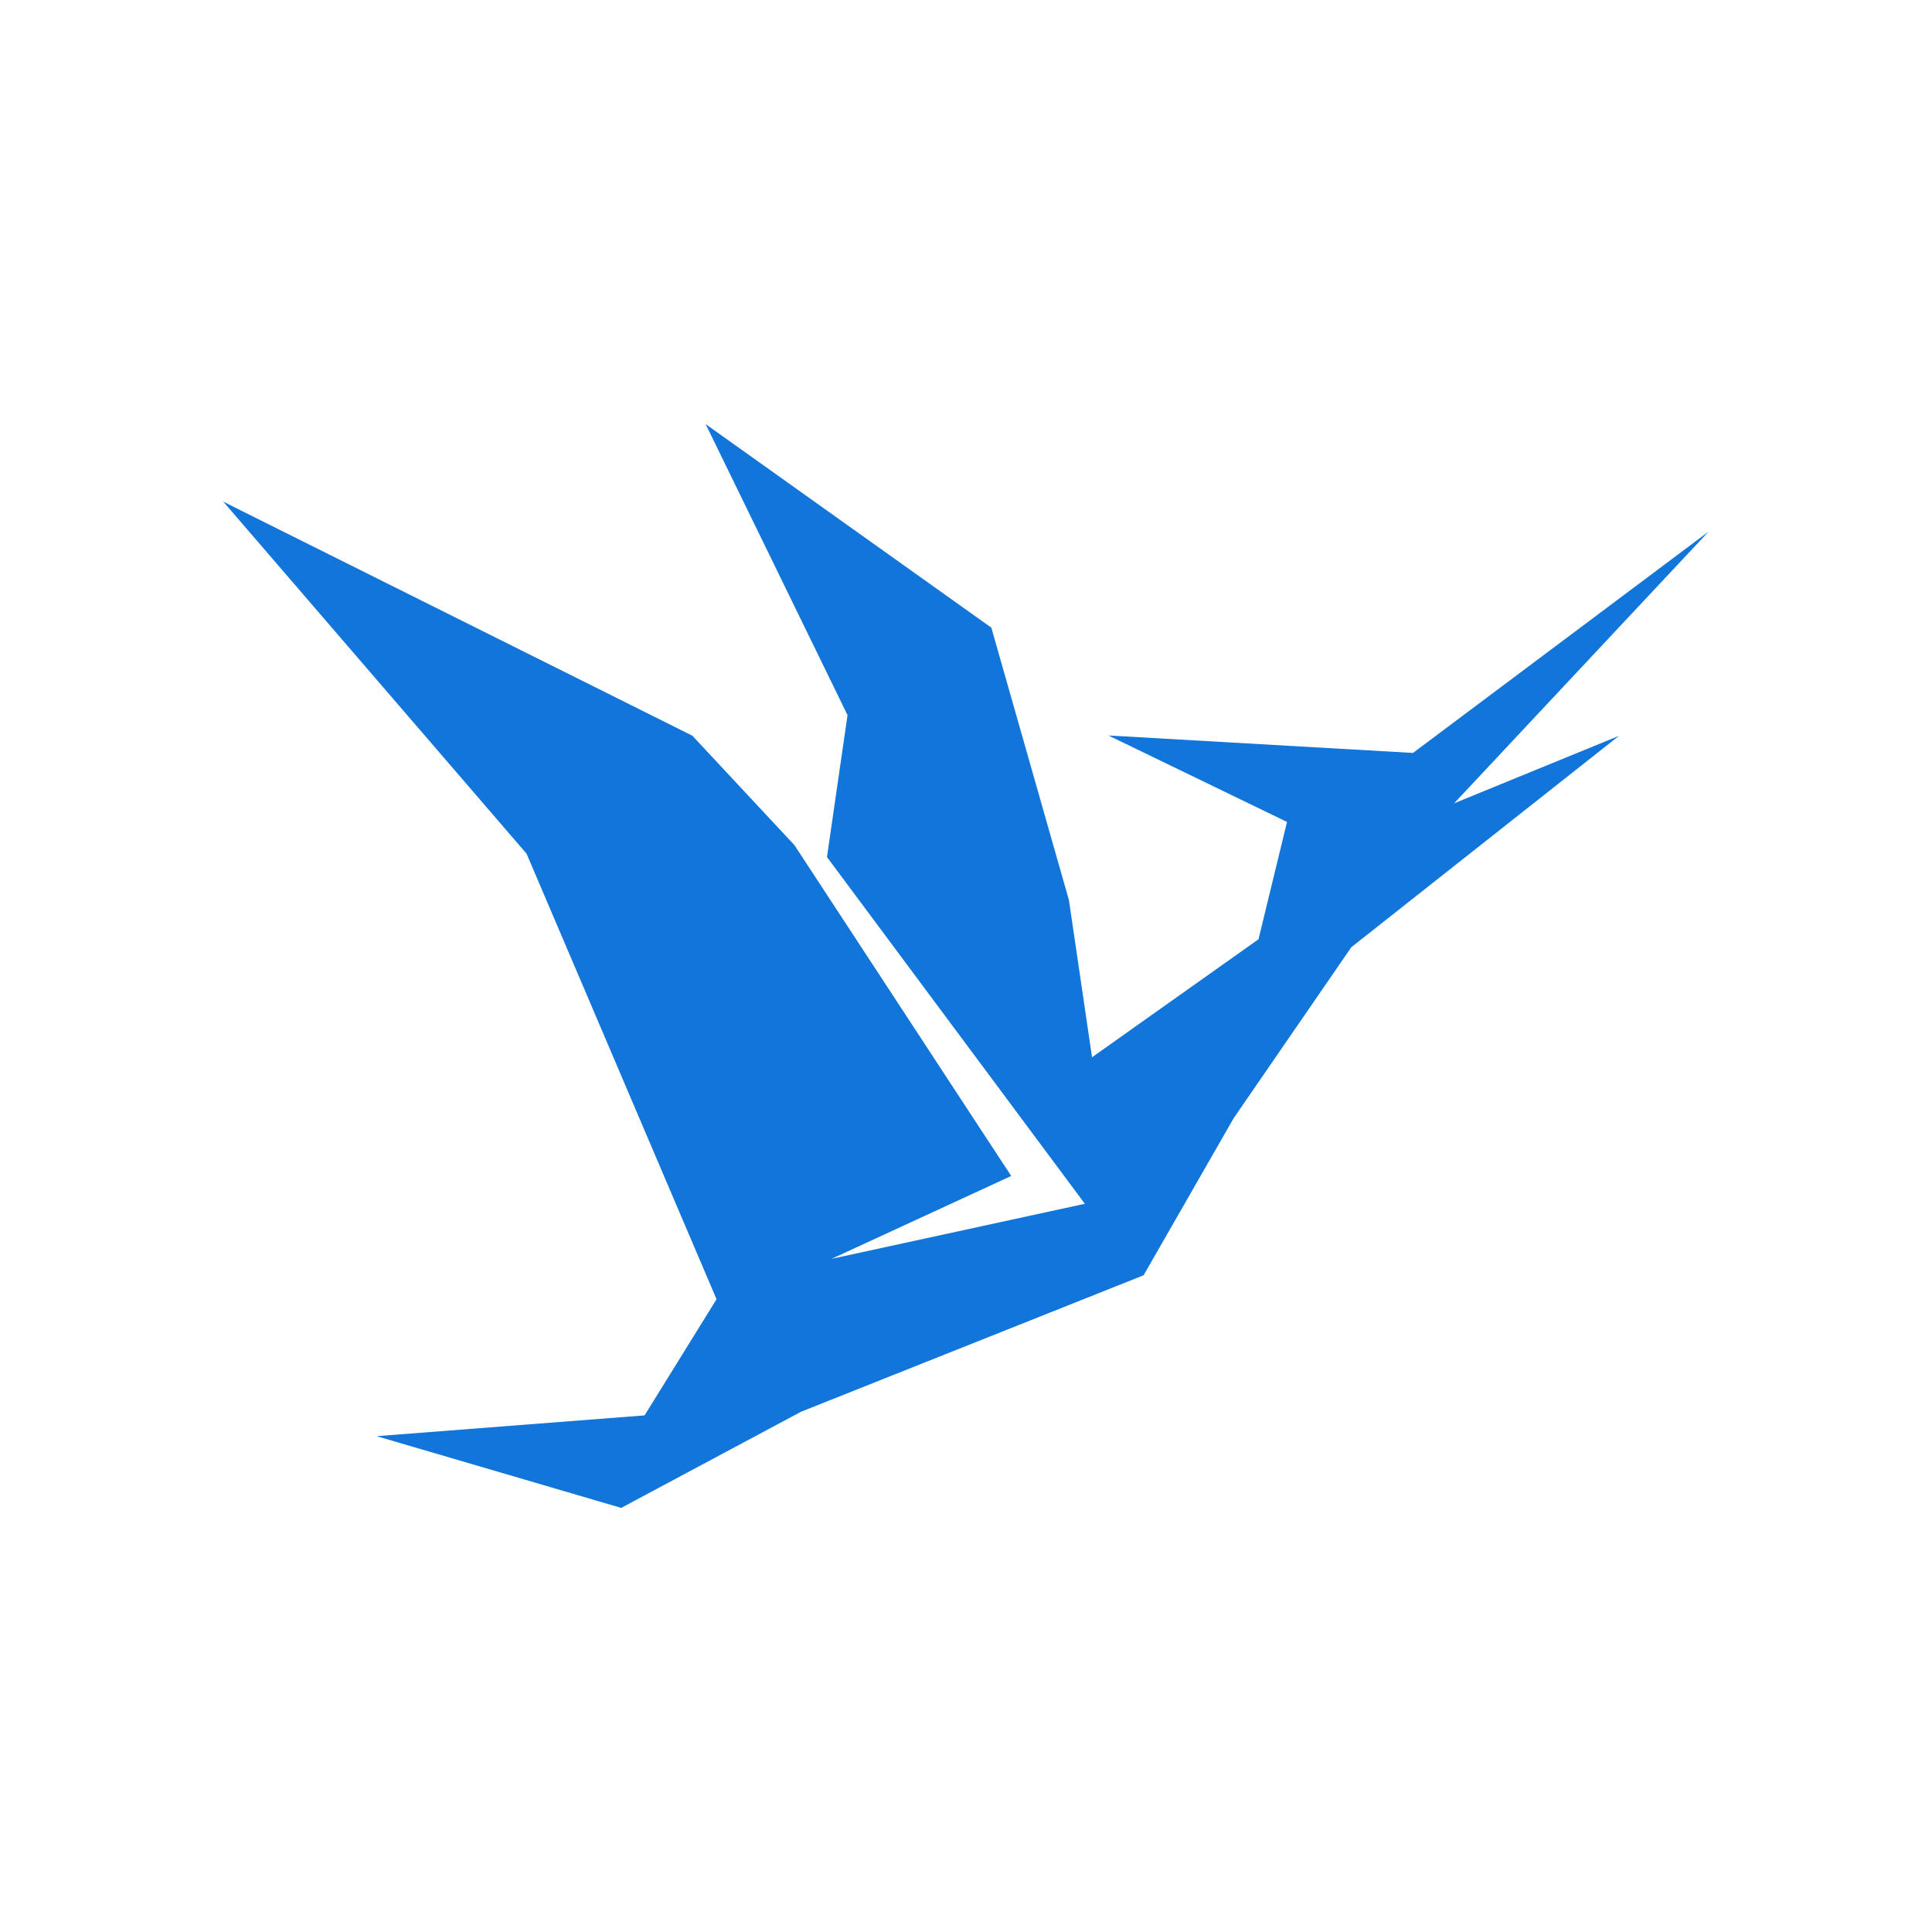 <?xml version="1.0" encoding="utf-8"?>
<!-- Generator: Adobe Illustrator 26.4.1, SVG Export Plug-In . SVG Version: 6.00 Build 0)  -->
<svg version="1.1" id="Layer_1" xmlns="http://www.w3.org/2000/svg" xmlns:xlink="http://www.w3.org/1999/xlink" x="0px" y="0px"
	 viewBox="0 0 250 250" style="enable-background:new 0 0 250 250;" xml:space="preserve">
<style type="text/css">
	.st0{fill:#FFFFFF;}
	.st1{fill:#1175DA;}
</style>
<rect id="Box_00000056404099853714801580000002109393546708195986_" class="st0" width="250" height="250"/>
<polygon class="st1" points="143.43,95.17 166.54,106.36 162.85,121.54 141.31,136.81 138.32,116.48 128.28,81.22 91.31,54.88
	109.67,92.54 107.01,110.9 140.38,155.77 107.61,162.89 130.85,152.17 102.8,109.36 89.59,95.2 28.9,64.92 68.14,110.47
	92.72,168.12 83.41,183.15 48.74,185.84 80.38,195.12 103.65,182.68 147.98,165.02 159.65,144.67 174.86,122.57 209.49,95.22
	188.16,103.95 221.1,68.78 182.84,97.43 "/>
</svg>
